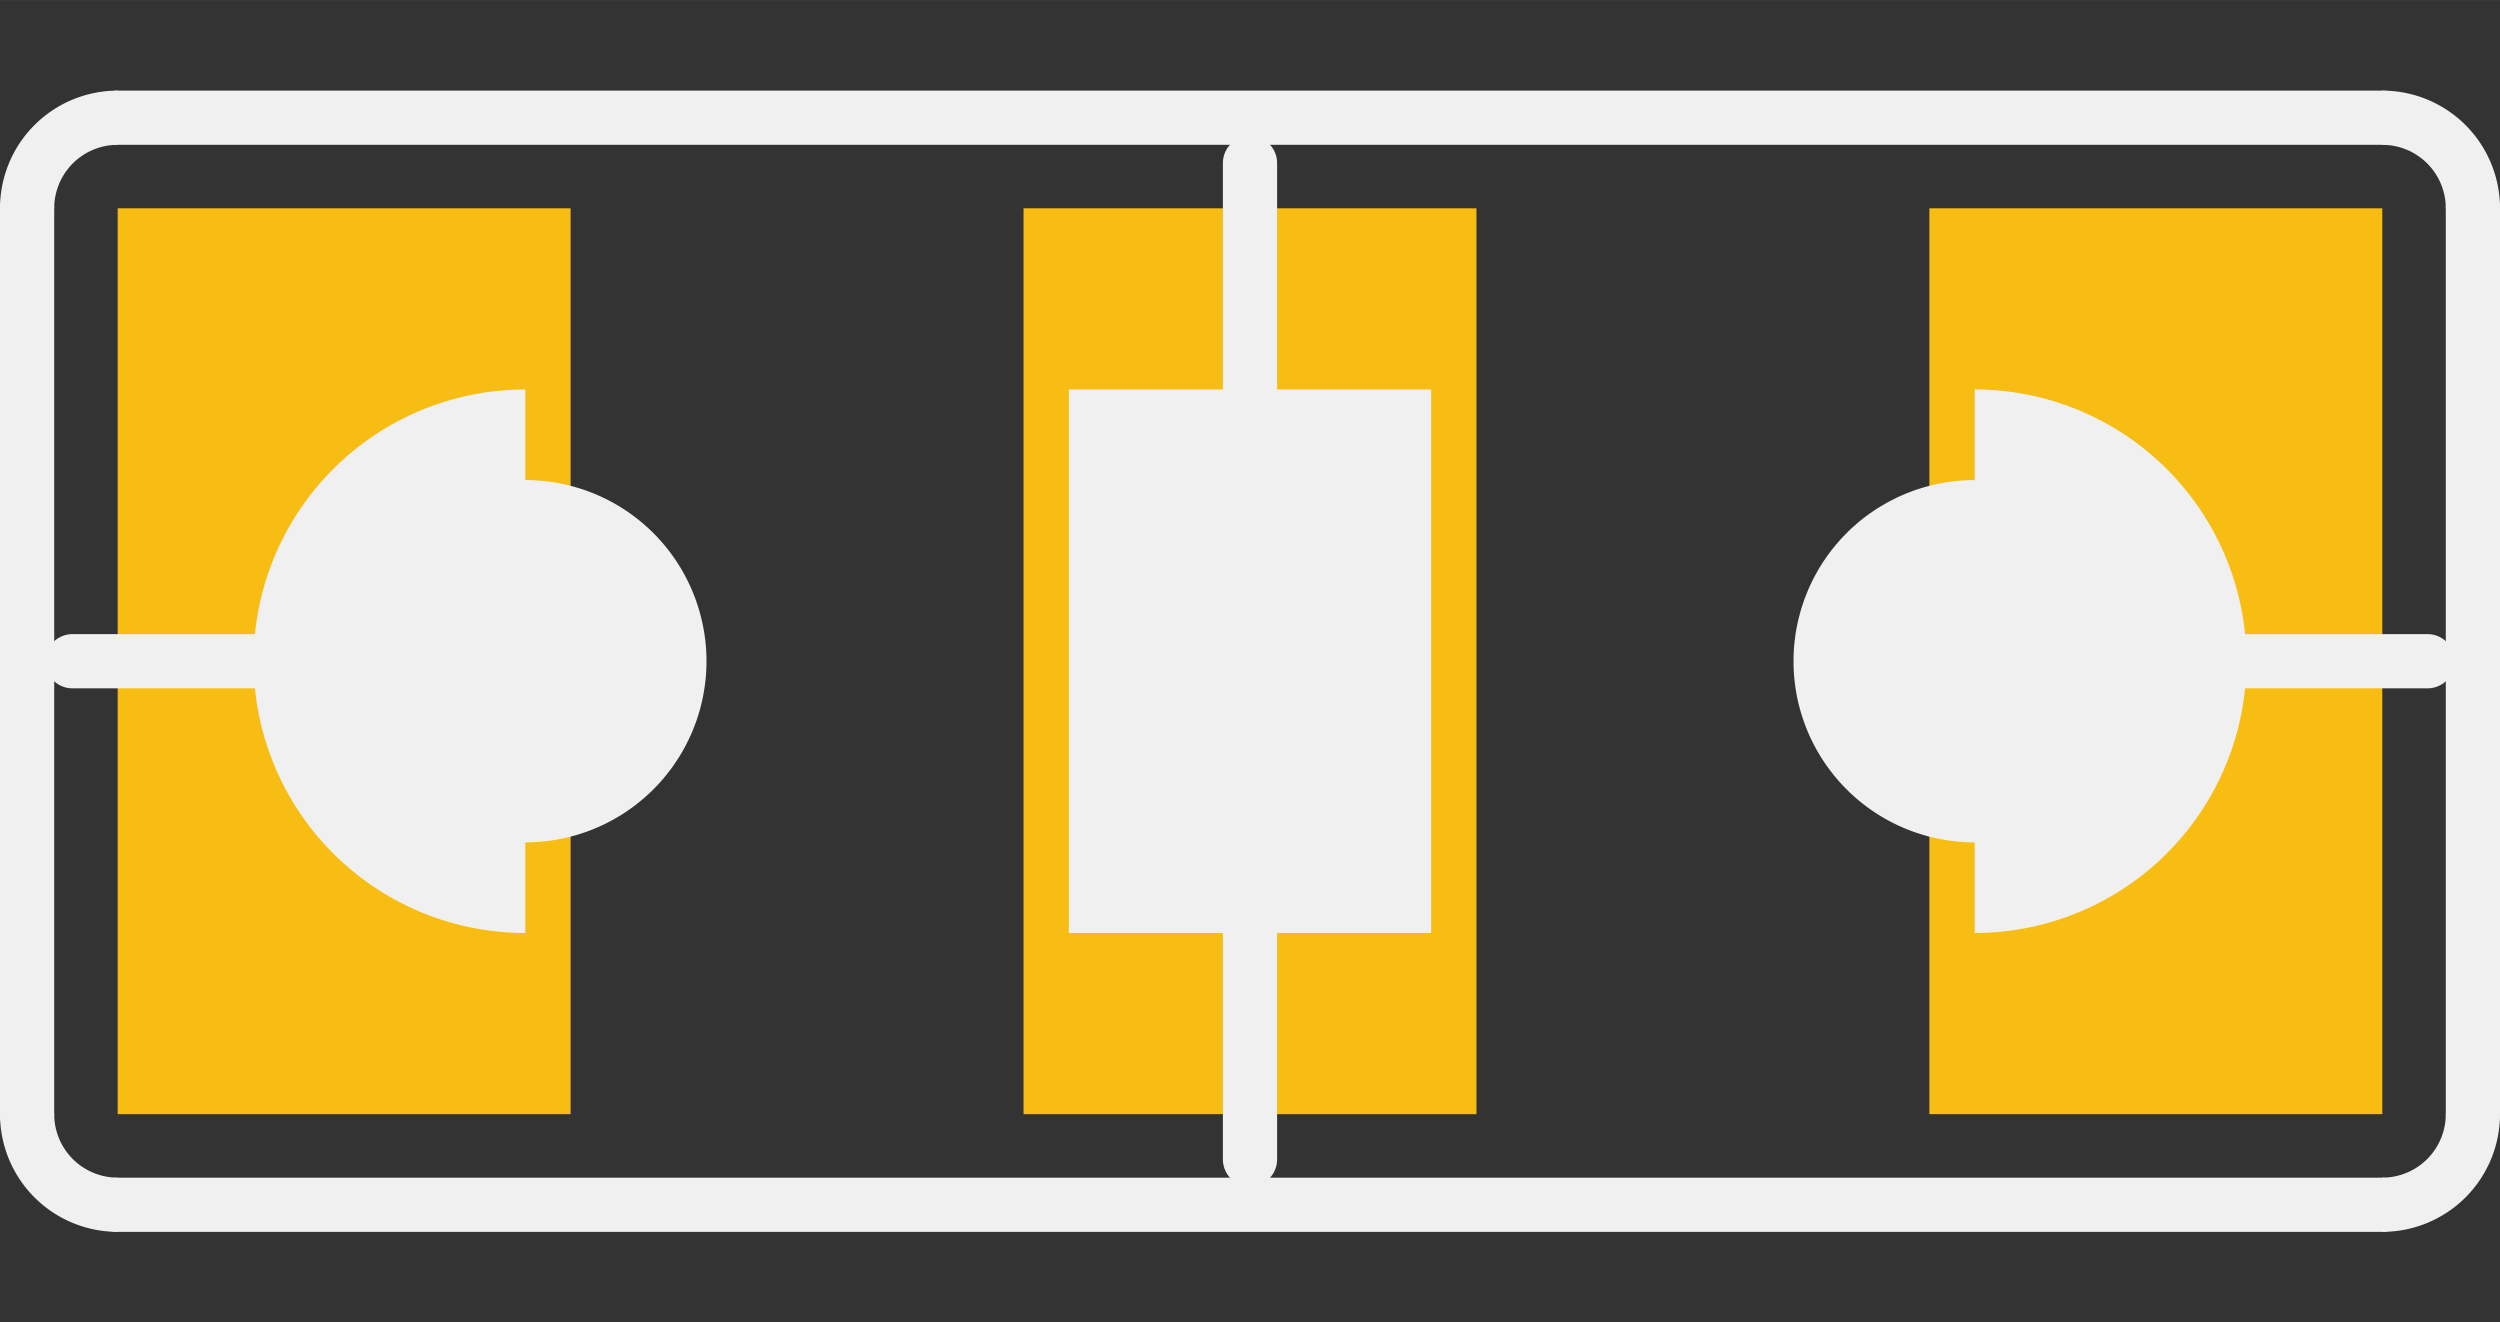 <?xml version='1.0' encoding='UTF-8' standalone='no'?>
<!-- Created with Fritzing (http://www.fritzing.org/) -->
<svg xmlns:svg='http://www.w3.org/2000/svg' xmlns='http://www.w3.org/2000/svg' version='1.2' baseProfile='tiny' x='0in' y='0in' width='0.276in' height='0.146in' viewBox='0 0 7.01 3.708' >
<rect x="0" y="0" width="7.01" height="3.708" fill="#333333" stroke="none"/>
<g id='copper1'>
<rect id='connector0pad' connectorname='1' x='0.33' y='0.584' width='1.27' height='2.54' stroke='none' stroke-width='0' fill='#F7BD13' stroke-linecap='round'/>
<rect id='connector1pad' connectorname='2' x='2.87' y='0.584' width='1.27' height='2.54' stroke='none' stroke-width='0' fill='#F7BD13' stroke-linecap='round'/>
<rect id='connector2pad' connectorname='3' x='5.41' y='0.584' width='1.27' height='2.54' stroke='none' stroke-width='0' fill='#F7BD13' stroke-linecap='round'/>
<g id='copper0'>
</g>
</g>
<g id='silkscreen'>
<line x1='6.68' y1='3.378' x2='0.33' y2='3.378' stroke='#f0f0f0' stroke-width='0.152' stroke-linecap='round'/>
<path fill='none' d='M6.68,0.33 A0.254,0.254 0 0 1 6.934,0.584' stroke-width='0.152' stroke='#f0f0f0' />
<path fill='none' d='M0.076,0.584 A0.254,0.254 0 0 1 0.33,0.33' stroke-width='0.152' stroke='#f0f0f0' />
<path fill='none' d='M0.076,3.124 A0.254,0.254 0 0 0 0.33,3.378' stroke-width='0.152' stroke='#f0f0f0' />
<path fill='none' d='M6.68,3.378 A0.254,0.254 0 0 0 6.934,3.124' stroke-width='0.152' stroke='#f0f0f0' />
<line x1='6.934' y1='3.124' x2='6.934' y2='0.584' stroke='#f0f0f0' stroke-width='0.152' stroke-linecap='round'/>
<line x1='0.076' y1='3.124' x2='0.076' y2='0.584' stroke='#f0f0f0' stroke-width='0.152' stroke-linecap='round'/>
<line x1='0.33' y1='0.33' x2='6.68' y2='0.33' stroke='#f0f0f0' stroke-width='0.152' stroke-linecap='round'/>
<line x1='6.299' y1='1.854' x2='6.807' y2='1.854' stroke='#f0f0f0' stroke-width='0.152' stroke-linecap='round'/>
<line x1='0.711' y1='1.854' x2='0.203' y2='1.854' stroke='#f0f0f0' stroke-width='0.152' stroke-linecap='round'/>
<line x1='3.505' y1='1.092' x2='3.505' y2='0.457' stroke='#f0f0f0' stroke-width='0.152' stroke-linecap='round'/>
<line x1='3.505' y1='3.251' x2='3.505' y2='2.616' stroke='#f0f0f0' stroke-width='0.152' stroke-linecap='round'/>
<path fill='none' d='M5.537,1.727 A0.127,0.127 0 1 1 5.537,1.981' stroke-width='1.27' stroke='#f0f0f0' />
<path fill='none' d='M1.473,1.981 A0.127,0.127 0 1 1 1.473,1.727' stroke-width='1.27' stroke='#f0f0f0' />
<rect x='2.997' y='1.092' width='1.016' height='1.524' stroke='none' stroke-width='0' fill='#f0f0f0' stroke-linecap='round'/>
</g>
</svg>